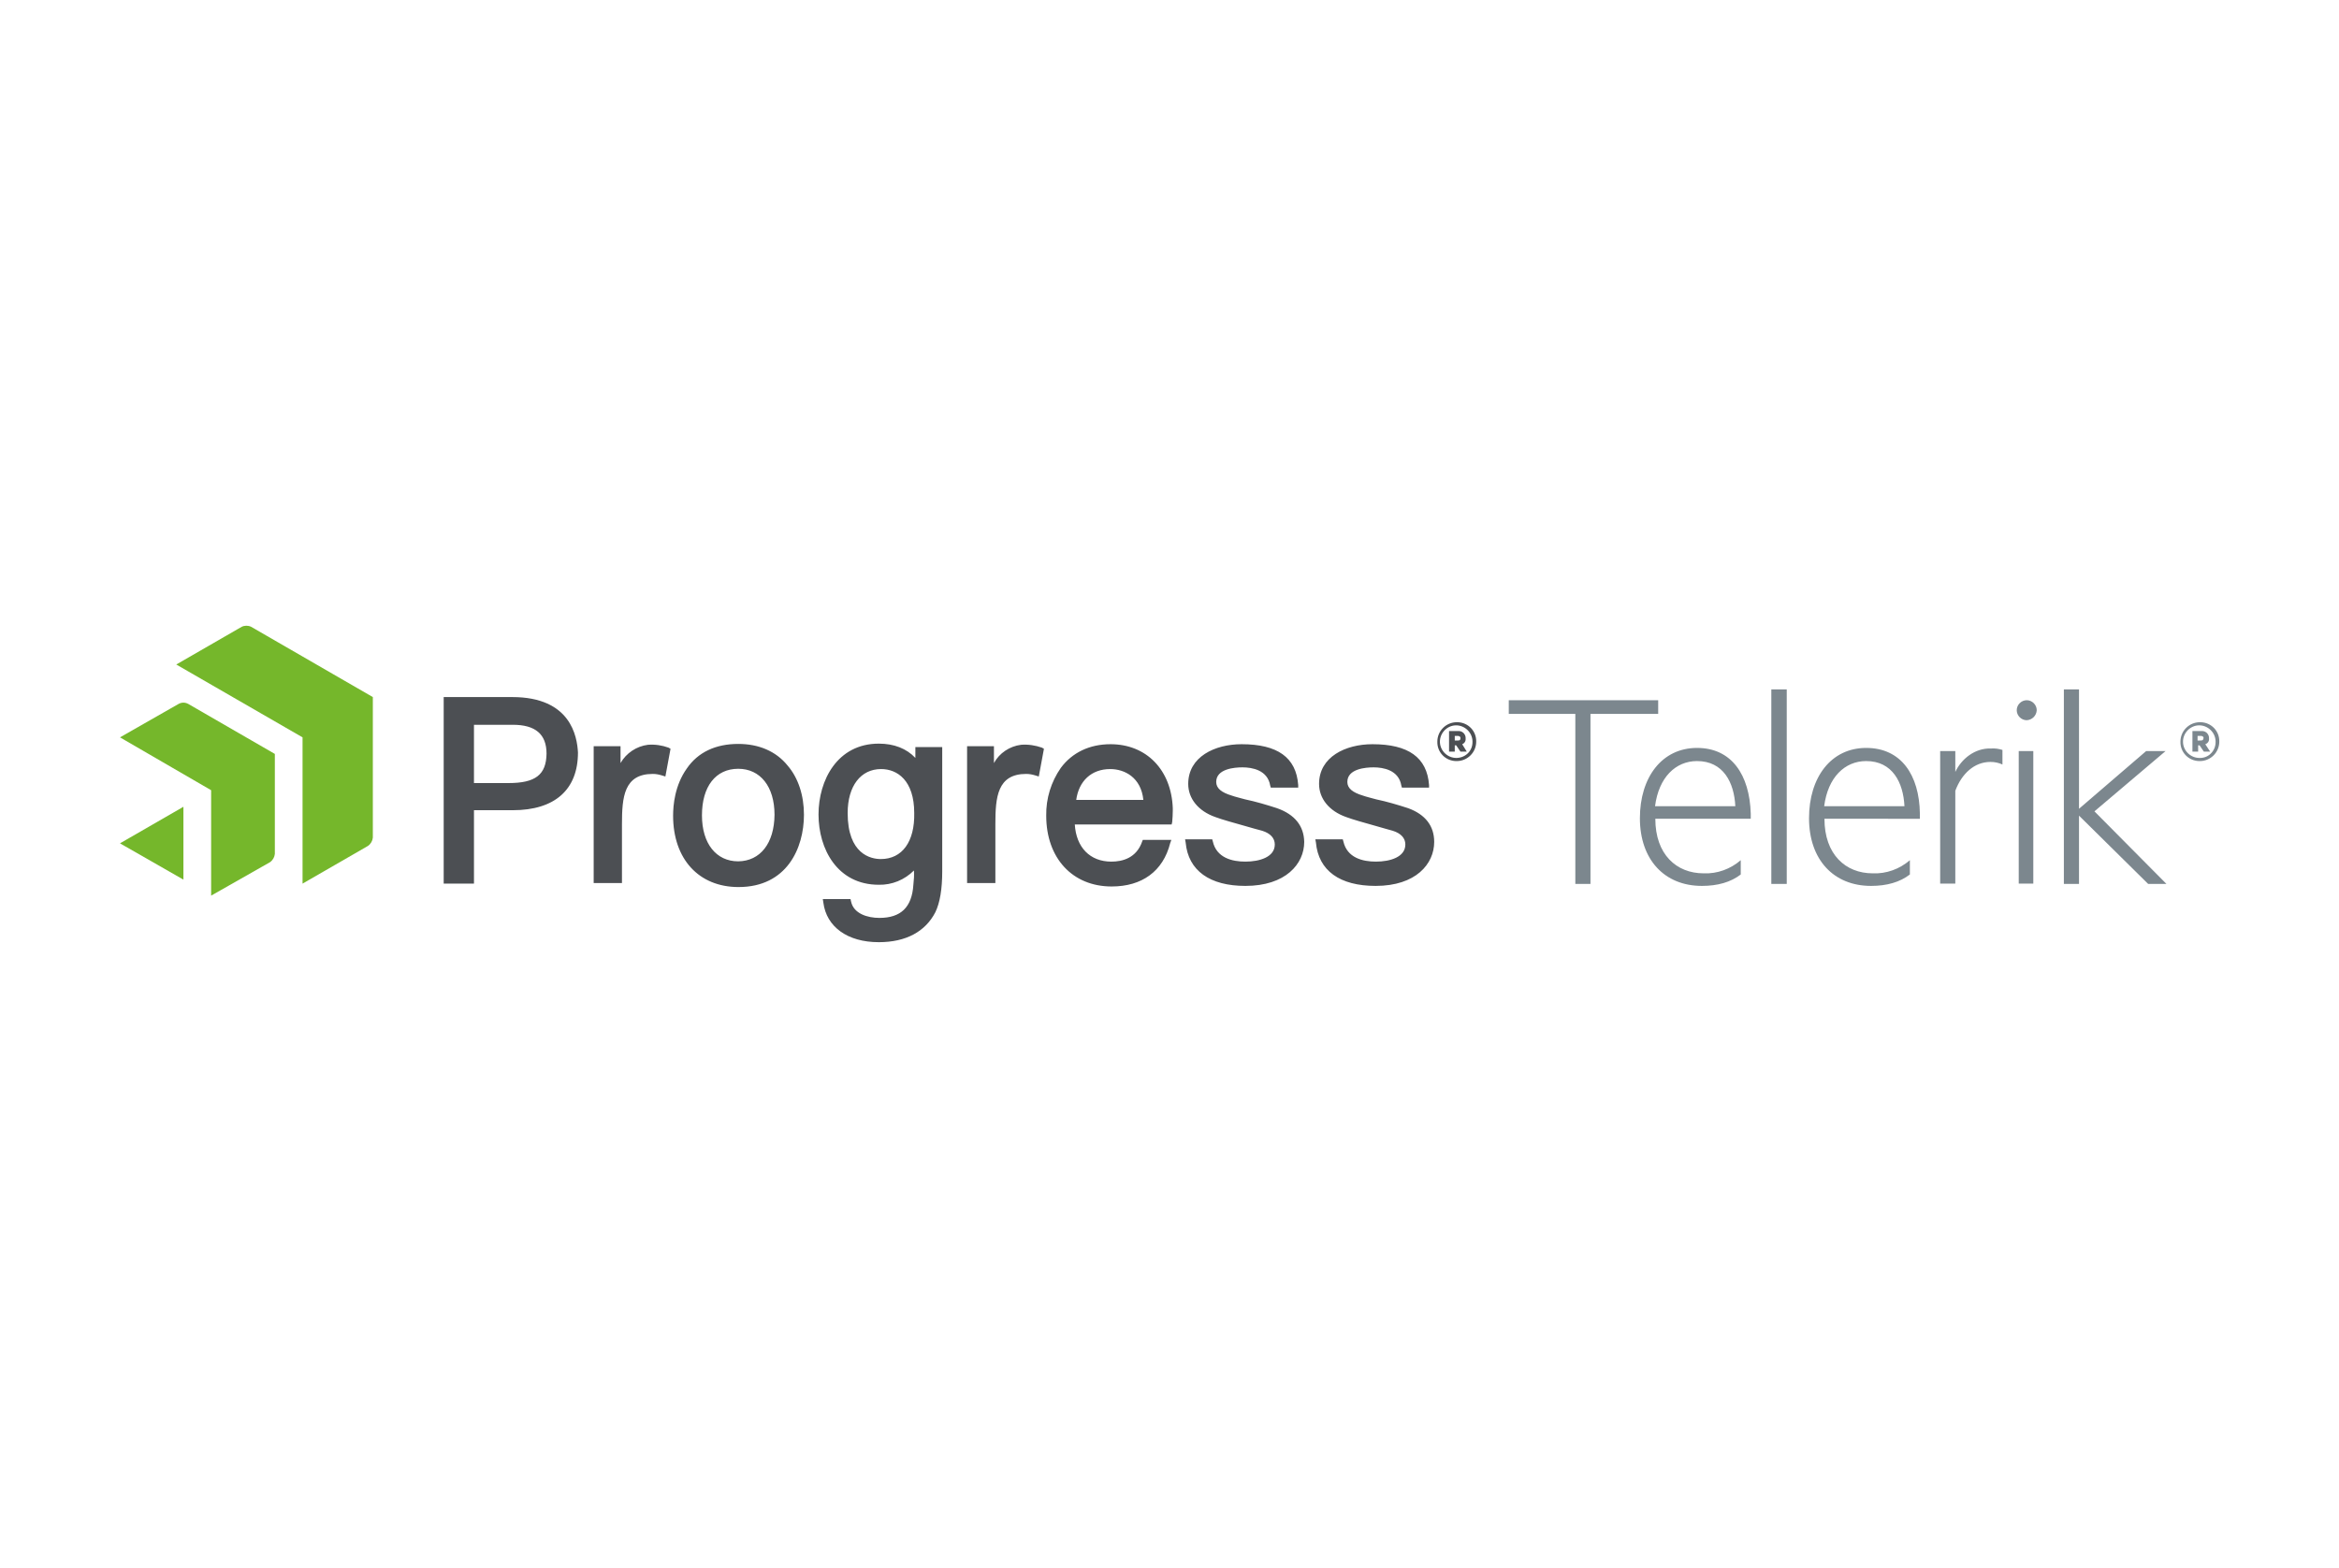 <?xml version="1.0" encoding="utf-8"?>
<!-- Generator: Adobe Illustrator 26.0.3, SVG Export Plug-In . SVG Version: 6.00 Build 0)  -->
<svg version="1.0" id="Layer_1" xmlns="http://www.w3.org/2000/svg" xmlns:xlink="http://www.w3.org/1999/xlink" x="0px"
	y="0px" viewBox="0 0 818.7 548.7" style="enable-background:new 0 0 818.7 548.7;" xml:space="preserve">
	<style type="text/css">
		.st0 {
			fill: #7C878E;
		}

		.st1 {
			fill: #75B72B;
		}

		.st2 {
			fill: #4C4F53;
		}
		
	</style>
	<path class="st0" d="M770,252.8c-3.7,0-6.8,3-6.8,6.8c0,0,0,0,0,0c-0.1,3.7,2.8,6.7,6.5,6.8c0.1,0,0.2,0,0.3,0c3.7,0,6.8-3,6.8-6.8
	c0,0,0,0,0,0c0.1-3.7-2.8-6.7-6.5-6.8C770.1,252.8,770,252.8,770,252.8z M770,265.3c-3.1,0.1-5.8-2.4-5.9-5.5s2.4-5.8,5.5-5.9
	c3.1-0.1,5.8,2.4,5.9,5.5c0,0.1,0,0.1,0,0.2c0.1,3-2.2,5.6-5.2,5.7C770.1,265.3,770,265.3,770,265.3z" />
	<path class="st0" d="M773.2,258.5c0.1-1.3-0.9-2.5-2.2-2.6c-0.1,0-0.2,0-0.3,0h-3.3v7.2h2v-2.2h0.5l1.5,2.2h2.2l-1.7-2.6
	C772.8,260.2,773.3,259.4,773.2,258.5L773.2,258.5z M770.3,259.2h-1.1v-1.6h1.2c0.5,0,0.9,0.3,0.9,0.7
	C771.2,259.1,770.9,259.2,770.3,259.2L770.3,259.2z M580.4,245.1h-52.3v4.8h23.3v59.5h5.3v-59.5h23.7V245.1z M594,261.8
	c-12.3,0-20,10.3-20,24.6c0,14.5,8.6,23.7,21.7,23.7c5.5,0,10.1-1.3,13.6-4v-5c-3.6,3.1-8.2,4.8-13,4.6c-9.5,0-16.9-6.6-16.9-19.1
	h33.4v-1.8C612.4,271.2,606.1,261.8,594,261.8L594,261.8z M579.3,282.2c1.3-10.1,7.2-15.8,14.7-15.8c9.2,0,13,7.5,13.4,15.8H579.3z
	 M620,241.3h5.4v68.1H620L620,241.3z M653.2,261.8c-12.3,0-20,10.3-20,24.6c0,14.5,8.6,23.7,21.7,23.7c5.5,0,10.1-1.3,13.6-4v-5
	c-3.6,3.1-8.2,4.8-13,4.6c-9.5,0-16.9-6.6-16.9-19.1H672v-1.8C671.8,271.2,665.4,261.8,653.2,261.8L653.2,261.8z M638.5,282.2
	c1.3-10.1,7.2-15.8,14.7-15.8c9.2,0,13,7.5,13.4,15.8H638.5z M684.4,270.2v-7.3h-5.3v46.4h5.3v-32.5c2.2-5.9,6.6-10.1,12.3-10.1
	c1.5,0,2.9,0.3,4.2,0.9v-5.1c-1.3-0.4-2.6-0.6-4-0.5C691.2,261.8,686.5,265.7,684.4,270.2L684.4,270.2z M706.6,262.9h5.1v46.4h-5.1
	V262.9z M709.4,245.1c-1.9,0-3.5,1.6-3.5,3.5s1.6,3.5,3.5,3.5c1.9-0.1,3.4-1.6,3.5-3.5C712.9,246.7,711.3,245.1,709.4,245.1
	C709.4,245.1,709.4,245.1,709.4,245.1L709.4,245.1z M758,262.9h-6.8l-23.5,20.2v-41.8h-5.3v68.1h5.3v-23.9l24.2,23.9h6.4L733.1,284
	L758,262.9z" />
	<path class="st1" d="M62.5,246.4L42,258.1l31.9,18.5v36.9l20.6-11.7c1-0.7,1.6-1.8,1.7-2.9v-35l-30.3-17.5
	C64.8,245.8,63.6,245.8,62.5,246.4z" />
	<path class="st1" d="M64.2,307.9v-25.5L42,295.2L64.2,307.9z M87.9,219.4c-1-0.5-2.3-0.5-3.3,0l-22.9,13.2l44.2,25.5v51.2l22.9-13.2
	c1-0.7,1.6-1.8,1.7-2.9V244L87.9,219.4z" />
	<path class="st2" d="M258.4,260.4c-7.9,0-14.1,2.9-18,8.6c-4.2,5.9-4.8,12.8-4.8,16.5c0,15.2,9,25,22.9,25
	c16.9,0,22.9-13.6,22.9-25.3c0-6.8-2-12.9-5.7-17.2C271.6,262.9,265.5,260.4,258.4,260.4z M258.4,301.5c-7.7,0-12.7-6.2-12.7-16.1
	c0-10.1,4.8-16.3,12.7-16.3c7.7,0,12.7,6.2,12.7,16.1C271,295.2,266.1,301.4,258.4,301.5L258.4,301.5z M179.3,244h-24v65.3h10.6
	v-25.7h13.6c14.7,0,22.8-7.2,22.8-20.2C202,257.8,199.8,244,179.3,244L179.3,244z M178,274.1h-12.1v-20.4h13.6
	c7.9,0,11.8,3.3,11.8,10.1C191.2,271.2,187.4,274.1,178,274.1L178,274.1z M226.8,260.7c-4,0.5-7.6,2.9-9.6,6.4v-5.9h-9.4v47.9h9.9
	v-20.6c0-9.5,0.7-17.6,10.8-17.6c1.1,0,2.1,0.2,3.1,0.5l1.3,0.4l1.8-9.7l-0.7-0.4C231.8,260.9,229.3,260.5,226.8,260.7L226.8,260.7z
	 M492.9,282.9c-3.7-1.2-7.4-2.3-11.2-3.1c-1.8-0.5-3.5-0.9-4.6-1.3c-3.7-1.1-5.5-2.6-5.5-4.8c0-4.6,6.4-5.1,9.2-5.1
	c3.3,0,8.8,0.9,9.7,6.4l0.2,0.7h9.5v-0.9c-0.7-9.7-7.3-14.3-19.8-14.3c-9.4,0-18.7,4.4-18.7,13.9c0,5.1,3.5,9.5,9.5,11.6
	c2.4,0.9,6.4,2,10.3,3.1c2.2,0.6,4.4,1.3,6,1.7c2.9,0.9,4.4,2.6,4.4,4.8c0,4.4-5.3,6-10.3,6c-4.6,0-10.1-1.3-11.4-7.1l-0.2-0.7h-9.6
	l0.2,1.1c0.9,9.9,8.4,15.2,20.9,15.2c14.1,0,20.5-7.7,20.5-15.4C502,289.1,498.9,285.1,492.9,282.9L492.9,282.9z M320.4,265.3
	c-3.1-3.3-7.5-5-12.8-5c-14.5,0-21.1,12.8-21.1,24.8c0,12.1,6.6,24.6,21.1,24.6c4.6,0.1,9-1.7,12.3-5c0.1,1.7,0,3.3-0.2,5
	c-0.5,7.9-4.4,11.6-11.9,11.6c-4.2,0-9-1.5-9.9-5.7l-0.2-0.9h-9.7l0.2,1.3c1.1,8.4,8.4,13.8,19.4,13.8c9.5,0,16.3-3.7,19.8-10.5
	c1.6-3.3,2.4-8.1,2.4-14.3v-43.5h-9.4V265.3z M308.3,300.7c-3.5,0-11.6-1.7-11.6-16.1c0-9.5,4.6-15.4,11.7-15.4
	c5.7,0,11.6,4,11.6,15.4C320.2,294.6,315.8,300.7,308.3,300.7z M447,282.9c-3.7-1.2-7.4-2.3-11.2-3.1c-1.8-0.5-3.5-0.9-4.6-1.3
	c-3.7-1.1-5.5-2.6-5.5-4.8c0-4.6,6.4-5.1,9.2-5.1c3.3,0,8.8,0.9,9.7,6.4l0.2,0.7h9.6v-0.9c-0.7-9.7-7.3-14.3-19.8-14.3
	c-9.4,0-18.7,4.4-18.7,13.9c0,5.1,3.5,9.5,9.5,11.6c2.4,0.9,6.4,2,10.3,3.1c2.2,0.6,4.4,1.3,6.1,1.7c2.9,0.9,4.4,2.6,4.4,4.8
	c0,4.4-5.3,6-10.3,6c-4.6,0-10.1-1.3-11.4-7.1l-0.2-0.7h-9.5l0.2,1.1c0.9,9.9,8.5,15.2,20.9,15.2c14.1,0,20.6-7.7,20.6-15.4
	C456.4,289.1,453.2,285.1,447,282.9z M410.5,282.9c-0.5-13.4-9.2-22.4-21.8-22.4c-7.3,0-13.4,2.9-17.4,8.3
	c-3.4,4.9-5.2,10.7-5.1,16.7c0,14.9,9.2,24.8,22.9,24.8c10.6,0,18-5.3,20.5-15.2l0.4-1.1H400l-0.2,0.5c-2,5.9-7,7.1-10.8,7.1
	c-7.5,0-12.3-5-12.8-13h33.9l0.2-0.9c0.1-1.3,0.2-2.6,0.2-3.9V282.9z M376.7,280c0.9-6.6,5.3-10.8,11.9-10.8c5,0,10.8,2.9,11.6,10.8
	H376.7z M357.4,260.7c-4,0.5-7.6,2.9-9.5,6.4v-5.9h-9.4v47.9h9.9v-20.6c0-9.5,0.7-17.6,10.8-17.6c1.1,0,2.1,0.2,3.1,0.5l1.3,0.4
	l1.8-9.7l-0.7-0.4C362.4,260.9,359.9,260.5,357.4,260.7z M513,258.5c0.1-1.3-0.9-2.5-2.2-2.6c-0.1,0-0.2,0-0.3,0h-3.3v7.2h2v-2.2
	h0.5l1.5,2.2h2.2l-1.6-2.6C512.6,260.2,513.1,259.4,513,258.5L513,258.5z M510.3,259.2h-1.1v-1.6h1.1c0.5,0,0.9,0.3,0.9,0.7
	C511.2,259.1,510.9,259.2,510.3,259.2z" />
	<path class="st2" d="M509.9,252.8c-3.7,0-6.8,3-6.8,6.8c0,0,0,0,0,0c-0.1,3.7,2.8,6.7,6.5,6.8c0.1,0,0.2,0,0.3,0
	c3.7,0,6.8-3,6.8-6.8c0,0,0,0,0,0c0.1-3.7-2.8-6.7-6.5-6.8C510.1,252.8,510,252.8,509.9,252.8z M509.9,265.3
	c-3.1,0.1-5.8-2.4-5.9-5.5c-0.1-3.1,2.4-5.8,5.5-5.9c3.1-0.1,5.8,2.4,5.9,5.5c0,0.1,0,0.1,0,0.2
	C515.5,262.7,513.1,265.2,509.9,265.3C510,265.3,509.9,265.3,509.9,265.3z" />
</svg>
